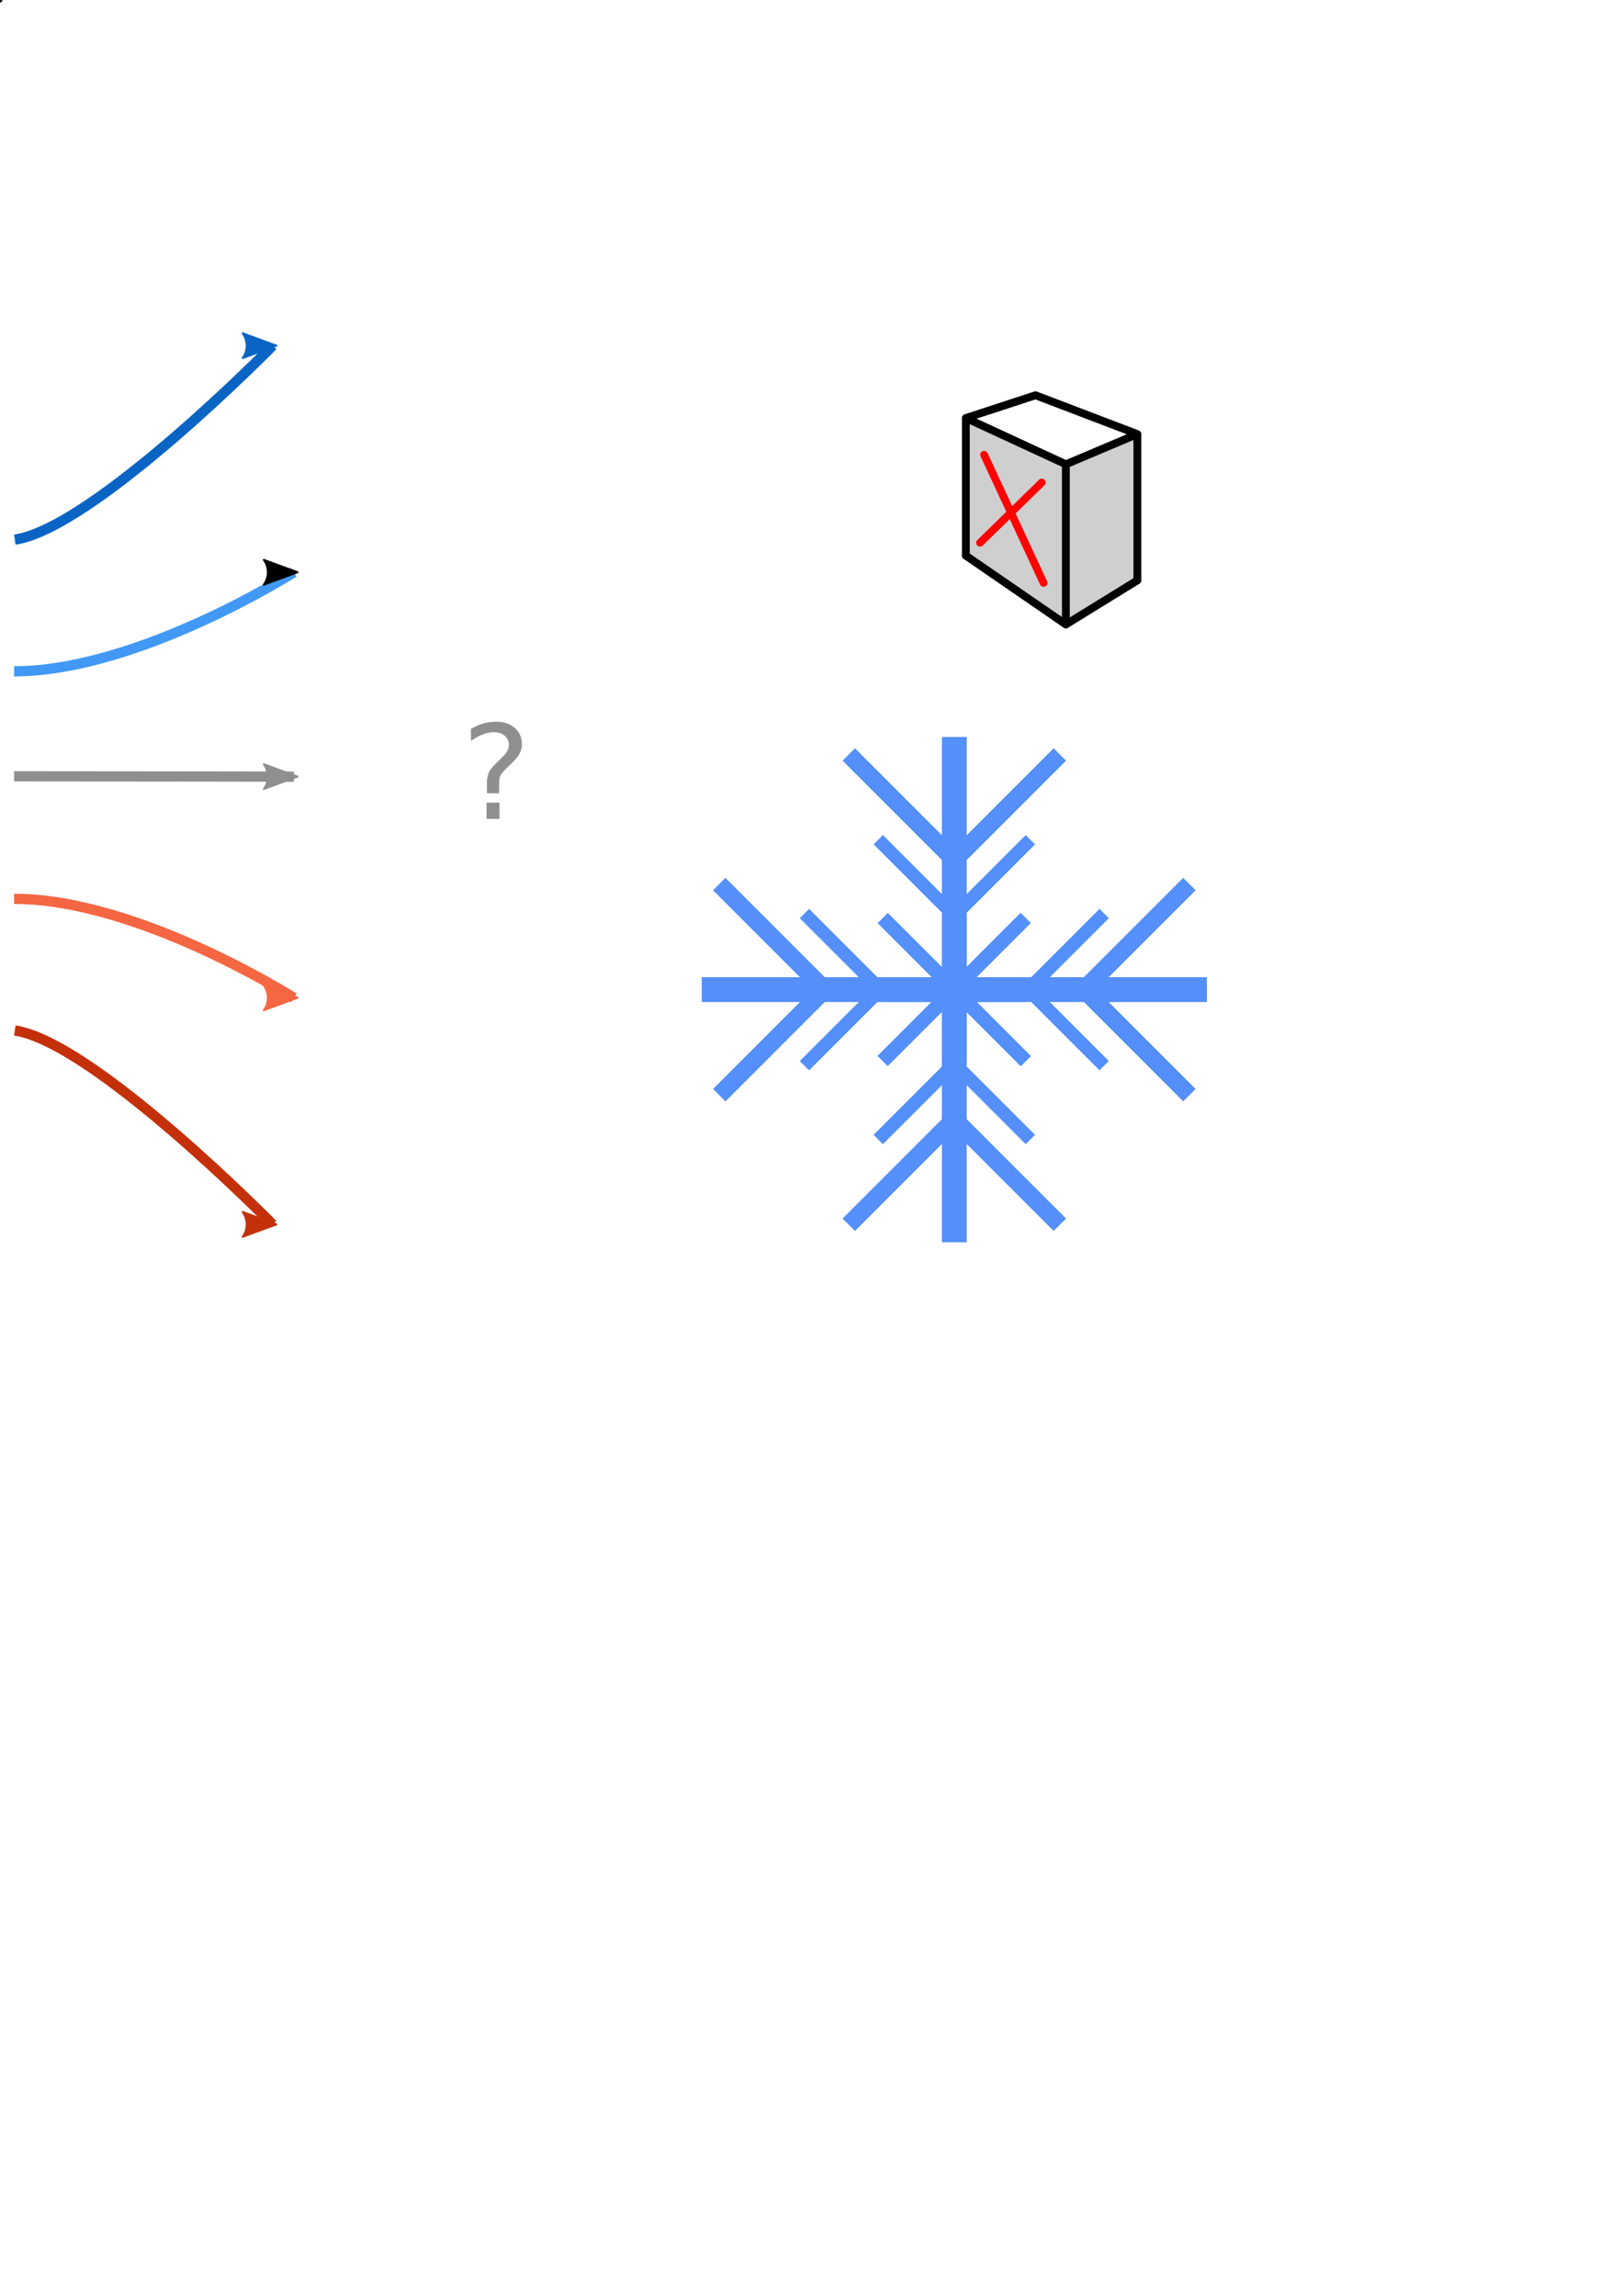 <?xml version="1.0" encoding="UTF-8" standalone="no"?>
<!-- Created with Inkscape (http://www.inkscape.org/) -->

<svg
   xmlns:dc="http://purl.org/dc/elements/1.1/"
   xmlns:cc="http://creativecommons.org/ns#"
   xmlns:rdf="http://www.w3.org/1999/02/22-rdf-syntax-ns#"
   xmlns:svg="http://www.w3.org/2000/svg"
   xmlns="http://www.w3.org/2000/svg"
   xmlns:sodipodi="http://sodipodi.sourceforge.net/DTD/sodipodi-0.dtd"
   xmlns:inkscape="http://www.inkscape.org/namespaces/inkscape"
   width="210mm"
   height="297mm"
   viewBox="0 0 210 297"
   version="1.1"
   id="svg8"
   inkscape:version="0.92.4 (5da689c313, 2019-01-14)"
   sodipodi:docname="trend_icons.svg">
  <defs
     id="defs2">
    <inkscape:perspective
       sodipodi:type="inkscape:persp3d"
       inkscape:vp_x="244.58786 : 282.02394 : 1"
       inkscape:vp_y="0 : -1000 : 0"
       inkscape:vp_z="46.116133 : 279.3781 : 1"
       inkscape:persp3d-origin="154.51792 : 362.14001 : 1"
       id="perspective1094" />
    <marker
       inkscape:isstock="true"
       style="overflow:visible;"
       id="marker984"
       refX="0.0"
       refY="0.0"
       orient="auto"
       inkscape:stockid="Arrow2Lend">
      <path
         transform="scale(1.1) rotate(180) translate(1,0)"
         d="M 8.719,4.034 L -2.207,0.016 L 8.719,-4.002 C 6.973,-1.63 6.983,1.616 8.719,4.034 z "
         style="fill-rule:evenodd;stroke-width:0.625;stroke-linejoin:round;stroke:#000000;stroke-opacity:1;fill:#000000;fill-opacity:1"
         id="path982" />
    </marker>
    <marker
       inkscape:stockid="Arrow2Lend"
       orient="auto"
       refY="0.0"
       refX="0.0"
       id="Arrow2Lend"
       style="overflow:visible;"
       inkscape:isstock="true"
       inkscape:collect="always">
      <path
         id="path846"
         style="fill-rule:evenodd;stroke-width:0.625;stroke-linejoin:round;stroke:#000000;stroke-opacity:1;fill:#000000;fill-opacity:1"
         d="M 8.719,4.034 L -2.207,0.016 L 8.719,-4.002 C 6.973,-1.63 6.983,1.616 8.719,4.034 z "
         transform="scale(1.1) rotate(180) translate(1,0)" />
    </marker>
    <marker
       inkscape:stockid="Tail"
       orient="auto"
       refY="0.0"
       refX="0.0"
       id="Tail"
       style="overflow:visible"
       inkscape:isstock="true">
      <g
         id="g873"
         transform="scale(-1.2)"
         style="stroke:#000000;stroke-opacity:1;fill:#000000;fill-opacity:1">
        <path
           id="path861"
           d="M -3.805,-3.959 L 0.544,0"
           style="fill:#000000;fill-rule:evenodd;stroke:#000000;stroke-width:0.8;stroke-linecap:round;stroke-opacity:1;fill-opacity:1" />
        <path
           id="path863"
           d="M -1.287,-3.959 L 3.062,0"
           style="fill:#000000;fill-rule:evenodd;stroke:#000000;stroke-width:0.8;stroke-linecap:round;stroke-opacity:1;fill-opacity:1" />
        <path
           id="path865"
           d="M 1.305,-3.959 L 5.654,0"
           style="fill:#000000;fill-rule:evenodd;stroke:#000000;stroke-width:0.8;stroke-linecap:round;stroke-opacity:1;fill-opacity:1" />
        <path
           id="path867"
           d="M -3.805,4.178 L 0.544,0.22"
           style="fill:#000000;fill-rule:evenodd;stroke:#000000;stroke-width:0.8;stroke-linecap:round;stroke-opacity:1;fill-opacity:1" />
        <path
           id="path869"
           d="M -1.287,4.178 L 3.062,0.22"
           style="fill:#000000;fill-rule:evenodd;stroke:#000000;stroke-width:0.8;stroke-linecap:round;stroke-opacity:1;fill-opacity:1" />
        <path
           id="path871"
           d="M 1.305,4.178 L 5.654,0.22"
           style="fill:#000000;fill-rule:evenodd;stroke:#000000;stroke-width:0.8;stroke-linecap:round;stroke-opacity:1;fill-opacity:1" />
      </g>
    </marker>
    <marker
       inkscape:stockid="Arrow1Lend"
       orient="auto"
       refY="0.0"
       refX="0.0"
       id="Arrow1Lend"
       style="overflow:visible;"
       inkscape:isstock="true">
      <path
         id="path828"
         d="M 0.0,0.0 L 5.0,-5.0 L -12.5,0.0 L 5.0,5.0 L 0.0,0.0 z "
         style="fill-rule:evenodd;stroke:#000000;stroke-width:1pt;stroke-opacity:1;fill:#000000;fill-opacity:1"
         transform="scale(0.8) rotate(180) translate(12.5,0)" />
    </marker>
    <marker
       inkscape:stockid="Arrow2Lend"
       orient="auto"
       refY="0"
       refX="0"
       id="Arrow2Lend-1"
       style="overflow:visible"
       inkscape:isstock="true">
      <path
         inkscape:connector-curvature="0"
         id="path846-9"
         style="fill:#0a64c4;fill-opacity:1;fill-rule:evenodd;stroke:#0a64c4;stroke-width:0.625;stroke-linejoin:round;stroke-opacity:1"
         d="M 8.719,4.034 -2.207,0.016 8.719,-4.002 c -1.745,2.372 -1.735,5.617 -6e-7,8.035 z"
         transform="matrix(-1.1,0,0,-1.1,-1.1,0)" />
    </marker>
    <marker
       inkscape:stockid="Arrow2Lend"
       orient="auto"
       refY="0"
       refX="0"
       id="Arrow2Lend-2"
       style="overflow:visible"
       inkscape:isstock="true">
      <path
         inkscape:connector-curvature="0"
         id="path846-2"
         style="fill:#8f8f8f;fill-opacity:1;fill-rule:evenodd;stroke:#8f8f8f;stroke-width:0.625;stroke-linejoin:round;stroke-opacity:1"
         d="M 8.719,4.034 -2.207,0.016 8.719,-4.002 c -1.745,2.372 -1.735,5.617 -6e-7,8.035 z"
         transform="matrix(-1.1,0,0,-1.1,-1.1,0)" />
    </marker>
    <marker
       inkscape:stockid="Arrow2Lend"
       orient="auto"
       refY="0"
       refX="0"
       id="Arrow2Lend-1-1"
       style="overflow:visible"
       inkscape:isstock="true">
      <path
         inkscape:connector-curvature="0"
         id="path846-9-6"
         style="fill:#c4300a;fill-opacity:1;fill-rule:evenodd;stroke:#c4300a;stroke-width:0.625;stroke-linejoin:round;stroke-opacity:1"
         d="M 8.719,4.034 -2.207,0.016 8.719,-4.002 c -1.745,2.372 -1.735,5.617 -6e-7,8.035 z"
         transform="matrix(-1.1,0,0,-1.1,-1.1,0)" />
    </marker>
    <marker
       inkscape:stockid="Arrow2Lend"
       orient="auto"
       refY="0"
       refX="0"
       id="Arrow2Lend-6"
       style="overflow:visible"
       inkscape:isstock="true">
      <path
         inkscape:connector-curvature="0"
         id="path846-0"
         style="fill:#f56642;fill-opacity:1;fill-rule:evenodd;stroke:#f56642;stroke-width:0.625;stroke-linejoin:round;stroke-opacity:1"
         d="M 8.719,4.034 -2.207,0.016 8.719,-4.002 c -1.745,2.372 -1.735,5.617 -6e-7,8.035 z"
         transform="matrix(-1.1,0,0,-1.1,-1.1,0)" />
    </marker>
  </defs>
  <sodipodi:namedview
     id="base"
     pagecolor="#ffffff"
     bordercolor="#666666"
     borderopacity="1.0"
     inkscape:pageopacity="0.0"
     inkscape:pageshadow="2"
     inkscape:zoom="1.979899"
     inkscape:cx="596.12656"
     inkscape:cy="685.78492"
     inkscape:document-units="mm"
     inkscape:current-layer="layer1"
     showgrid="false"
     showguides="false"
     inkscape:window-width="1920"
     inkscape:window-height="1137"
     inkscape:window-x="-8"
     inkscape:window-y="-8"
     inkscape:window-maximized="1" />
  <g
     inkscape:label="Layer 1"
     inkscape:groupmode="layer"
     id="layer1">
    <path
       style="fill:none;stroke:#4299f5;stroke-width:1.323;stroke-linecap:butt;stroke-linejoin:miter;stroke-miterlimit:4;stroke-dasharray:none;stroke-opacity:1;marker-end:url(#Arrow2Lend)"
       d="m 1.821,86.845 c 16.064,0 36.2,-12.807 36.2,-12.807"
       id="path815"
       inkscape:connector-curvature="0"
       sodipodi:nodetypes="cc"
       inkscape:export-xdpi="85.318703"
       inkscape:export-ydpi="85.318703"
       inkscape:export-filename="C:\Users\Noah Eltzroth\Documents\Arduino\weather_station\weather_station\data\up.png" />
    <path
       style="fill:none;stroke:#0a64c4;stroke-width:1.323;stroke-linecap:butt;stroke-linejoin:miter;stroke-miterlimit:4;stroke-dasharray:none;stroke-opacity:1;marker-end:url(#Arrow2Lend-1)"
       d="M 1.918,69.814 C 12.123,68.302 35.283,44.723 35.283,44.723"
       id="path815-4"
       inkscape:connector-curvature="0"
       sodipodi:nodetypes="cc"
       inkscape:export-xdpi="55.671162"
       inkscape:export-ydpi="55.671162"
       inkscape:export-filename="C:\Users\Noah Eltzroth\Documents\Arduino\weather_station\weather_station\data\big_up.png" />
    <path
       style="fill:none;stroke:#8f8f8f;stroke-width:1.323;stroke-linecap:butt;stroke-linejoin:miter;stroke-miterlimit:4;stroke-dasharray:none;stroke-opacity:1;marker-end:url(#Arrow2Lend-2)"
       d="m 1.821,100.43 c 16.064,0 36.2,0.044 36.2,0.044"
       id="path815-8"
       inkscape:connector-curvature="0"
       sodipodi:nodetypes="cc"
       inkscape:export-xdpi="60.463608"
       inkscape:export-ydpi="60.463608"
       inkscape:export-filename="C:\Users\Noah Eltzroth\Documents\Arduino\weather_station\weather_station\data\steady.png" />
    <path
       style="fill:none;stroke:#f56642;stroke-width:1.323;stroke-linecap:butt;stroke-linejoin:miter;stroke-miterlimit:4;stroke-dasharray:none;stroke-opacity:1;marker-end:url(#Arrow2Lend-6)"
       d="m 1.821,116.279 c 16.064,0 36.2,12.807 36.2,12.807"
       id="path815-0"
       inkscape:connector-curvature="0"
       sodipodi:nodetypes="cc"
       inkscape:export-xdpi="85.544685"
       inkscape:export-ydpi="85.544685"
       inkscape:export-filename="C:\Users\Noah Eltzroth\Documents\Arduino\weather_station\weather_station\data\down.png" />
    <path
       style="fill:none;stroke:#c4300a;stroke-width:1.323;stroke-linecap:butt;stroke-linejoin:miter;stroke-miterlimit:4;stroke-dasharray:none;stroke-opacity:1;marker-end:url(#Arrow2Lend-1-1)"
       d="m 1.918,133.311 c 10.205,1.512 33.365,25.091 33.365,25.091"
       id="path815-4-9"
       inkscape:connector-curvature="0"
       sodipodi:nodetypes="cc"
       inkscape:export-xdpi="55.545486"
       inkscape:export-ydpi="55.545486"
       inkscape:export-filename="C:\Users\Noah Eltzroth\Documents\Arduino\weather_station\weather_station\data\big_down.png" />
    <g
       aria-label="?"
       style="font-style:normal;font-variant:normal;font-weight:normal;font-stretch:normal;font-size:16.933px;line-height:1.25;font-family:sans-serif;-inkscape-font-specification:'sans-serif, Normal';font-variant-ligatures:normal;font-variant-caps:normal;font-variant-numeric:normal;font-feature-settings:normal;text-align:start;letter-spacing:0px;word-spacing:0px;writing-mode:lr-tb;text-anchor:start;fill:#8f8f8f;fill-opacity:1;stroke:none;stroke-width:0.265;stroke-opacity:1"
       id="text877"
       transform="translate(-12.473,0.567)"
       inkscape:export-xdpi="121.26316"
       inkscape:export-ydpi="121.26316"
       inkscape:export-filename="C:\Users\Noah Eltzroth\Documents\Arduino\weather_station\weather_station\data\unknown.png">
      <path
         d="m 75.426,103.266 h 1.678 v 2.1 h -1.678 z m 1.629,-1.215 h -1.579 v -1.273 q 0,-0.835 0.232,-1.373 0.232,-0.537 0.976,-1.249 l 0.744,-0.736 q 0.471,-0.438 0.678,-0.827 0.215,-0.389 0.215,-0.794 0,-0.736 -0.546,-1.191 -0.537,-0.455 -1.43,-0.455 -0.653,0 -1.397,0.289 -0.736,0.289 -1.538,0.843 v -1.554 q 0.777,-0.471 1.571,-0.703 0.802,-0.232 1.654,-0.232 1.521,0 2.439,0.802 0.926,0.802 0.926,2.117 0,0.628 -0.298,1.199 -0.298,0.562 -1.042,1.273 l -0.728,0.711 q -0.389,0.389 -0.554,0.612 -0.157,0.215 -0.223,0.422 -0.05,0.174 -0.074,0.422 -0.025,0.248 -0.025,0.678 z"
         style="font-style:normal;font-variant:normal;font-weight:normal;font-stretch:normal;font-size:16.933px;font-family:sans-serif;-inkscape-font-specification:'sans-serif, Normal';font-variant-ligatures:normal;font-variant-caps:normal;font-variant-numeric:normal;font-feature-settings:normal;text-align:start;writing-mode:lr-tb;text-anchor:start;fill:#8f8f8f;fill-opacity:1;stroke:none;stroke-width:0.265;stroke-opacity:1"
         id="path879"
         inkscape:connector-curvature="0" />
    </g>
    <path
       sodipodi:type="spiral"
       style="fill:none;fill-rule:evenodd;stroke:#000000"
       id="path1064"
       sodipodi:cx="0"
       sodipodi:cy="0"
       sodipodi:expansion="1"
       sodipodi:revolution="3"
       sodipodi:radius="1"
       sodipodi:argument="0"
       sodipodi:t0="0"
       d="M 0,0 C 0.05,0 0.025,0.068 0,0.083 -0.067,0.126 -0.146,0.065 -0.167,0 -0.203,-0.115 -0.11,-0.227 0,-0.25 0.162,-0.284 0.309,-0.156 0.333,0 0.366,0.207 0.201,0.391 0,0.417 -0.253,0.449 -0.474,0.246 -0.5,0 -0.532,-0.298 -0.292,-0.557 0,-0.583 0.344,-0.615 0.64,-0.337 0.667,0 0.698,0.389 0.382,0.723 0,0.75 -0.435,0.781 -0.806,0.428 -0.833,0 -0.864,-0.48 -0.473,-0.889 0,-0.917 0.525,-0.947 0.972,-0.519 1,0"
       transform="scale(0.265)" />
    <g
       id="g1137"
       inkscape:export-filename="C:\Users\Noah Eltzroth\Documents\Arduino\weather_station\weather_station\data\reset.png"
       inkscape:export-xdpi="26.299999"
       inkscape:export-ydpi="26.299999">
      <g
         inkscape:corner7="-0.15563744 : 0.1356752 : 0.13854719 : 1"
         inkscape:corner0="-0.075556467 : 0.11819292 : 0 : 1"
         inkscape:perspectiveID="#perspective1094"
         style="fill:#cfcfcf;fill-opacity:1;stroke:#000000;stroke-width:1.002;stroke-linecap:round;stroke-miterlimit:4;stroke-dasharray:none;stroke-opacity:1"
         id="g1096"
         sodipodi:type="inkscape:box3d">
        <path
           points="147.156,75.076 133.987,67.588 133.987,51.141 147.156,56.165 "
           d="M 147.156,56.165 V 75.076 L 133.987,67.588 V 51.141 Z"
           inkscape:box3dsidetype="6"
           style="fill:#cfcfcf;fill-rule:evenodd;stroke:#000000;stroke-linejoin:round;stroke-opacity:1;fill-opacity:1"
           id="path1098"
           sodipodi:type="inkscape:box3dside" />
        <path
           points="124.976,54.088 124.976,71.874 133.987,67.588 133.987,51.141 "
           d="m 133.987,51.141 -9.011,2.947 v 17.786 l 9.011,-4.286 z"
           inkscape:box3dsidetype="11"
           style="fill:#cfcfcf;fill-rule:evenodd;stroke:#000000;stroke-linejoin:round;stroke-opacity:1;fill-opacity:1"
           id="path1108"
           sodipodi:type="inkscape:box3dside" />
        <path
           points="137.916,80.776 124.976,71.874 133.987,67.588 147.156,75.076 "
           d="m 147.156,75.076 -9.241,5.7 -12.94,-8.902 9.011,-4.286 z"
           inkscape:box3dsidetype="13"
           style="fill:#cfcfcf;fill-rule:evenodd;stroke:#000000;stroke-linejoin:round;stroke-opacity:1;fill-opacity:1"
           id="path1106"
           sodipodi:type="inkscape:box3dside" />
        <path
           points="137.916,60.071 124.976,54.088 133.987,51.141 147.156,56.165 "
           d="m 147.156,56.165 -9.241,3.906 -12.94,-5.984 9.011,-2.947 z"
           inkscape:box3dsidetype="5"
           style="fill:#ffffff;fill-rule:evenodd;stroke:#000000;stroke-linejoin:round;stroke-opacity:1;fill-opacity:1"
           id="path1100"
           sodipodi:type="inkscape:box3dside" />
        <path
           points="137.916,80.776 124.976,71.874 124.976,54.088 137.916,60.071 "
           d="m 137.916,60.071 v 20.705 l -12.94,-8.902 V 54.088 Z"
           inkscape:box3dsidetype="14"
           style="fill:#cfcfcf;fill-rule:evenodd;stroke:#000000;stroke-linejoin:round;stroke-opacity:1;fill-opacity:1"
           id="path1104"
           sodipodi:type="inkscape:box3dside" />
        <path
           points="137.916,60.071 137.916,80.776 147.156,75.076 147.156,56.165 "
           d="m 147.156,56.165 -9.241,3.906 v 20.705 l 9.241,-5.7 z"
           inkscape:box3dsidetype="3"
           style="fill:#cfcfcf;fill-rule:evenodd;stroke:#000000;stroke-linejoin:round;stroke-opacity:1;fill-opacity:1"
           id="path1102"
           sodipodi:type="inkscape:box3dside" />
      </g>
      <path
         inkscape:connector-curvature="0"
         id="path1124"
         d="m 127.331,58.828 7.701,16.584"
         style="fill:none;stroke:#ff0202;stroke-width:1;stroke-linecap:round;stroke-linejoin:miter;stroke-opacity:1;stroke-miterlimit:4;stroke-dasharray:none" />
      <path
         inkscape:connector-curvature="0"
         id="path1126"
         d="m 134.796,62.419 -7.985,7.796"
         style="fill:none;stroke:#ff0202;stroke-width:1;stroke-linecap:round;stroke-linejoin:miter;stroke-opacity:1;stroke-miterlimit:4;stroke-dasharray:none" />
    </g>
    <g
       id="g4882"
       inkscape:export-filename="C:\Users\Noah Eltzroth\Documents\Arduino\weather_station\weather_station\data\frost.png"
       inkscape:export-xdpi="24.870001"
       inkscape:export-ydpi="24.870001">
      <g
         id="g4826">
        <g
           id="g4727"
           transform="translate(0.933)">
          <g
             id="g4673">
            <rect
               style="fill:#548ffa;fill-opacity:1;stroke:none;stroke-width:7.938;stroke-linecap:round;stroke-miterlimit:4;stroke-dasharray:none;stroke-opacity:1"
               id="rect907"
               width="3.074"
               height="41.828"
               x="120.939"
               y="95.345" />
            <rect
               style="fill:#548ffa;fill-opacity:1;stroke:none;stroke-width:7.938;stroke-linecap:round;stroke-miterlimit:4;stroke-dasharray:none;stroke-opacity:1"
               id="rect907-9"
               width="2.272"
               height="20.446"
               x="-166.461"
               y="6.845"
               transform="rotate(-135)" />
            <rect
               style="fill:#548ffa;fill-opacity:1;stroke:none;stroke-width:5.953;stroke-linecap:round;stroke-miterlimit:4;stroke-dasharray:none;stroke-opacity:1"
               id="rect907-9-2"
               width="1.704"
               height="15.335"
               x="-171.277"
               y="1.461"
               transform="rotate(-135)" />
          </g>
          <g
             transform="matrix(-1,0,0,1,275.547,4.61)"
             id="g4668">
            <rect
               style="fill:#548ffa;fill-opacity:1;stroke:none;stroke-width:7.938;stroke-linecap:round;stroke-miterlimit:4;stroke-dasharray:none;stroke-opacity:1"
               id="rect907-92"
               width="3.074"
               height="41.828"
               x="151.394"
               y="90.735" />
            <rect
               style="fill:#548ffa;fill-opacity:1;stroke:none;stroke-width:7.938;stroke-linecap:round;stroke-miterlimit:4;stroke-dasharray:none;stroke-opacity:1"
               id="rect907-9-3"
               width="2.272"
               height="20.446"
               x="-184.736"
               y="31.64"
               transform="rotate(-135)" />
            <rect
               style="fill:#548ffa;fill-opacity:1;stroke:none;stroke-width:5.953;stroke-linecap:round;stroke-miterlimit:4;stroke-dasharray:none;stroke-opacity:1"
               id="rect907-9-2-9"
               width="1.704"
               height="15.335"
               x="-189.552"
               y="26.256"
               transform="rotate(-135)" />
          </g>
          <g
             id="g4673-3"
             transform="matrix(1,0,0,-1,1.4707502e-5,256.046)">
            <rect
               style="fill:#548ffa;fill-opacity:1;stroke:none;stroke-width:7.938;stroke-linecap:round;stroke-miterlimit:4;stroke-dasharray:none;stroke-opacity:1"
               id="rect907-4"
               width="3.074"
               height="41.828"
               x="120.939"
               y="95.345" />
            <rect
               style="fill:#548ffa;fill-opacity:1;stroke:none;stroke-width:7.938;stroke-linecap:round;stroke-miterlimit:4;stroke-dasharray:none;stroke-opacity:1"
               id="rect907-9-5"
               width="2.272"
               height="20.446"
               x="-166.461"
               y="6.845"
               transform="rotate(-135)" />
            <rect
               style="fill:#548ffa;fill-opacity:1;stroke:none;stroke-width:5.953;stroke-linecap:round;stroke-miterlimit:4;stroke-dasharray:none;stroke-opacity:1"
               id="rect907-9-2-99"
               width="1.704"
               height="15.335"
               x="-171.277"
               y="1.461"
               transform="rotate(-135)" />
          </g>
          <g
             transform="rotate(-180,137.773,125.718)"
             id="g4668-3">
            <rect
               style="fill:#548ffa;fill-opacity:1;stroke:none;stroke-width:7.938;stroke-linecap:round;stroke-miterlimit:4;stroke-dasharray:none;stroke-opacity:1"
               id="rect907-92-4"
               width="3.074"
               height="41.828"
               x="151.394"
               y="90.735" />
            <rect
               style="fill:#548ffa;fill-opacity:1;stroke:none;stroke-width:7.938;stroke-linecap:round;stroke-miterlimit:4;stroke-dasharray:none;stroke-opacity:1"
               id="rect907-9-3-9"
               width="2.272"
               height="20.446"
               x="-184.736"
               y="31.64"
               transform="rotate(-135)" />
            <rect
               style="fill:#548ffa;fill-opacity:1;stroke:none;stroke-width:5.953;stroke-linecap:round;stroke-miterlimit:4;stroke-dasharray:none;stroke-opacity:1"
               id="rect907-9-2-9-6"
               width="1.704"
               height="15.335"
               x="-189.552"
               y="26.256"
               transform="rotate(-135)" />
          </g>
        </g>
        <g
           transform="rotate(90,123.012,128.489)"
           id="g4727-8">
          <g
             id="g4673-0">
            <rect
               style="fill:#548ffa;fill-opacity:1;stroke:none;stroke-width:7.938;stroke-linecap:round;stroke-miterlimit:4;stroke-dasharray:none;stroke-opacity:1"
               id="rect907-43"
               width="3.074"
               height="41.828"
               x="120.939"
               y="95.345" />
            <rect
               style="fill:#548ffa;fill-opacity:1;stroke:none;stroke-width:7.938;stroke-linecap:round;stroke-miterlimit:4;stroke-dasharray:none;stroke-opacity:1"
               id="rect907-9-6"
               width="2.272"
               height="20.446"
               x="-166.461"
               y="6.845"
               transform="rotate(-135)" />
            <rect
               style="fill:#548ffa;fill-opacity:1;stroke:none;stroke-width:5.953;stroke-linecap:round;stroke-miterlimit:4;stroke-dasharray:none;stroke-opacity:1"
               id="rect907-9-2-4"
               width="1.704"
               height="15.335"
               x="-171.277"
               y="1.461"
               transform="rotate(-135)" />
          </g>
          <g
             transform="matrix(-1,0,0,1,275.547,4.61)"
             id="g4668-7">
            <rect
               style="fill:#548ffa;fill-opacity:1;stroke:none;stroke-width:7.938;stroke-linecap:round;stroke-miterlimit:4;stroke-dasharray:none;stroke-opacity:1"
               id="rect907-92-3"
               width="3.074"
               height="41.828"
               x="151.394"
               y="90.735" />
            <rect
               style="fill:#548ffa;fill-opacity:1;stroke:none;stroke-width:7.938;stroke-linecap:round;stroke-miterlimit:4;stroke-dasharray:none;stroke-opacity:1"
               id="rect907-9-3-93"
               width="2.272"
               height="20.446"
               x="-184.736"
               y="31.64"
               transform="rotate(-135)" />
            <rect
               style="fill:#548ffa;fill-opacity:1;stroke:none;stroke-width:5.953;stroke-linecap:round;stroke-miterlimit:4;stroke-dasharray:none;stroke-opacity:1"
               id="rect907-9-2-9-5"
               width="1.704"
               height="15.335"
               x="-189.552"
               y="26.256"
               transform="rotate(-135)" />
          </g>
          <g
             id="g4673-3-8"
             transform="matrix(1,0,0,-1,1.4707502e-5,256.046)">
            <rect
               style="fill:#548ffa;fill-opacity:1;stroke:none;stroke-width:7.938;stroke-linecap:round;stroke-miterlimit:4;stroke-dasharray:none;stroke-opacity:1"
               id="rect907-4-8"
               width="3.074"
               height="41.828"
               x="120.939"
               y="95.345" />
            <rect
               style="fill:#548ffa;fill-opacity:1;stroke:none;stroke-width:7.938;stroke-linecap:round;stroke-miterlimit:4;stroke-dasharray:none;stroke-opacity:1"
               id="rect907-9-5-7"
               width="2.272"
               height="20.446"
               x="-166.461"
               y="6.845"
               transform="rotate(-135)" />
            <rect
               style="fill:#548ffa;fill-opacity:1;stroke:none;stroke-width:5.953;stroke-linecap:round;stroke-miterlimit:4;stroke-dasharray:none;stroke-opacity:1"
               id="rect907-9-2-99-0"
               width="1.704"
               height="15.335"
               x="-171.277"
               y="1.461"
               transform="rotate(-135)" />
          </g>
          <g
             transform="rotate(-180,137.773,125.718)"
             id="g4668-3-4">
            <rect
               style="fill:#548ffa;fill-opacity:1;stroke:none;stroke-width:7.938;stroke-linecap:round;stroke-miterlimit:4;stroke-dasharray:none;stroke-opacity:1"
               id="rect907-92-4-4"
               width="3.074"
               height="41.828"
               x="151.394"
               y="90.735" />
            <rect
               style="fill:#548ffa;fill-opacity:1;stroke:none;stroke-width:7.938;stroke-linecap:round;stroke-miterlimit:4;stroke-dasharray:none;stroke-opacity:1"
               id="rect907-9-3-9-6"
               width="2.272"
               height="20.446"
               x="-184.736"
               y="31.64"
               transform="rotate(-135)" />
            <rect
               style="fill:#548ffa;fill-opacity:1;stroke:none;stroke-width:5.953;stroke-linecap:round;stroke-miterlimit:4;stroke-dasharray:none;stroke-opacity:1"
               id="rect907-9-2-9-6-4"
               width="1.704"
               height="15.335"
               x="-189.552"
               y="26.256"
               transform="rotate(-135)" />
          </g>
        </g>
      </g>
      <rect
         transform="rotate(-45)"
         y="164.742"
         x="-4.149"
         height="26.192"
         width="1.871"
         id="rect4828"
         style="fill:#548ffa;fill-opacity:1;stroke:none;stroke-width:7.938;stroke-linecap:round;stroke-miterlimit:4;stroke-dasharray:none;stroke-opacity:1" />
      <rect
         transform="matrix(-0.707,-0.707,-0.707,0.707,0,0)"
         y="-9.883"
         x="-178.774"
         height="26.192"
         width="1.871"
         id="rect4828-9"
         style="fill:#548ffa;fill-opacity:1;stroke:none;stroke-width:7.938;stroke-linecap:round;stroke-miterlimit:4;stroke-dasharray:none;stroke-opacity:1" />
    </g>
  </g>
</svg>
